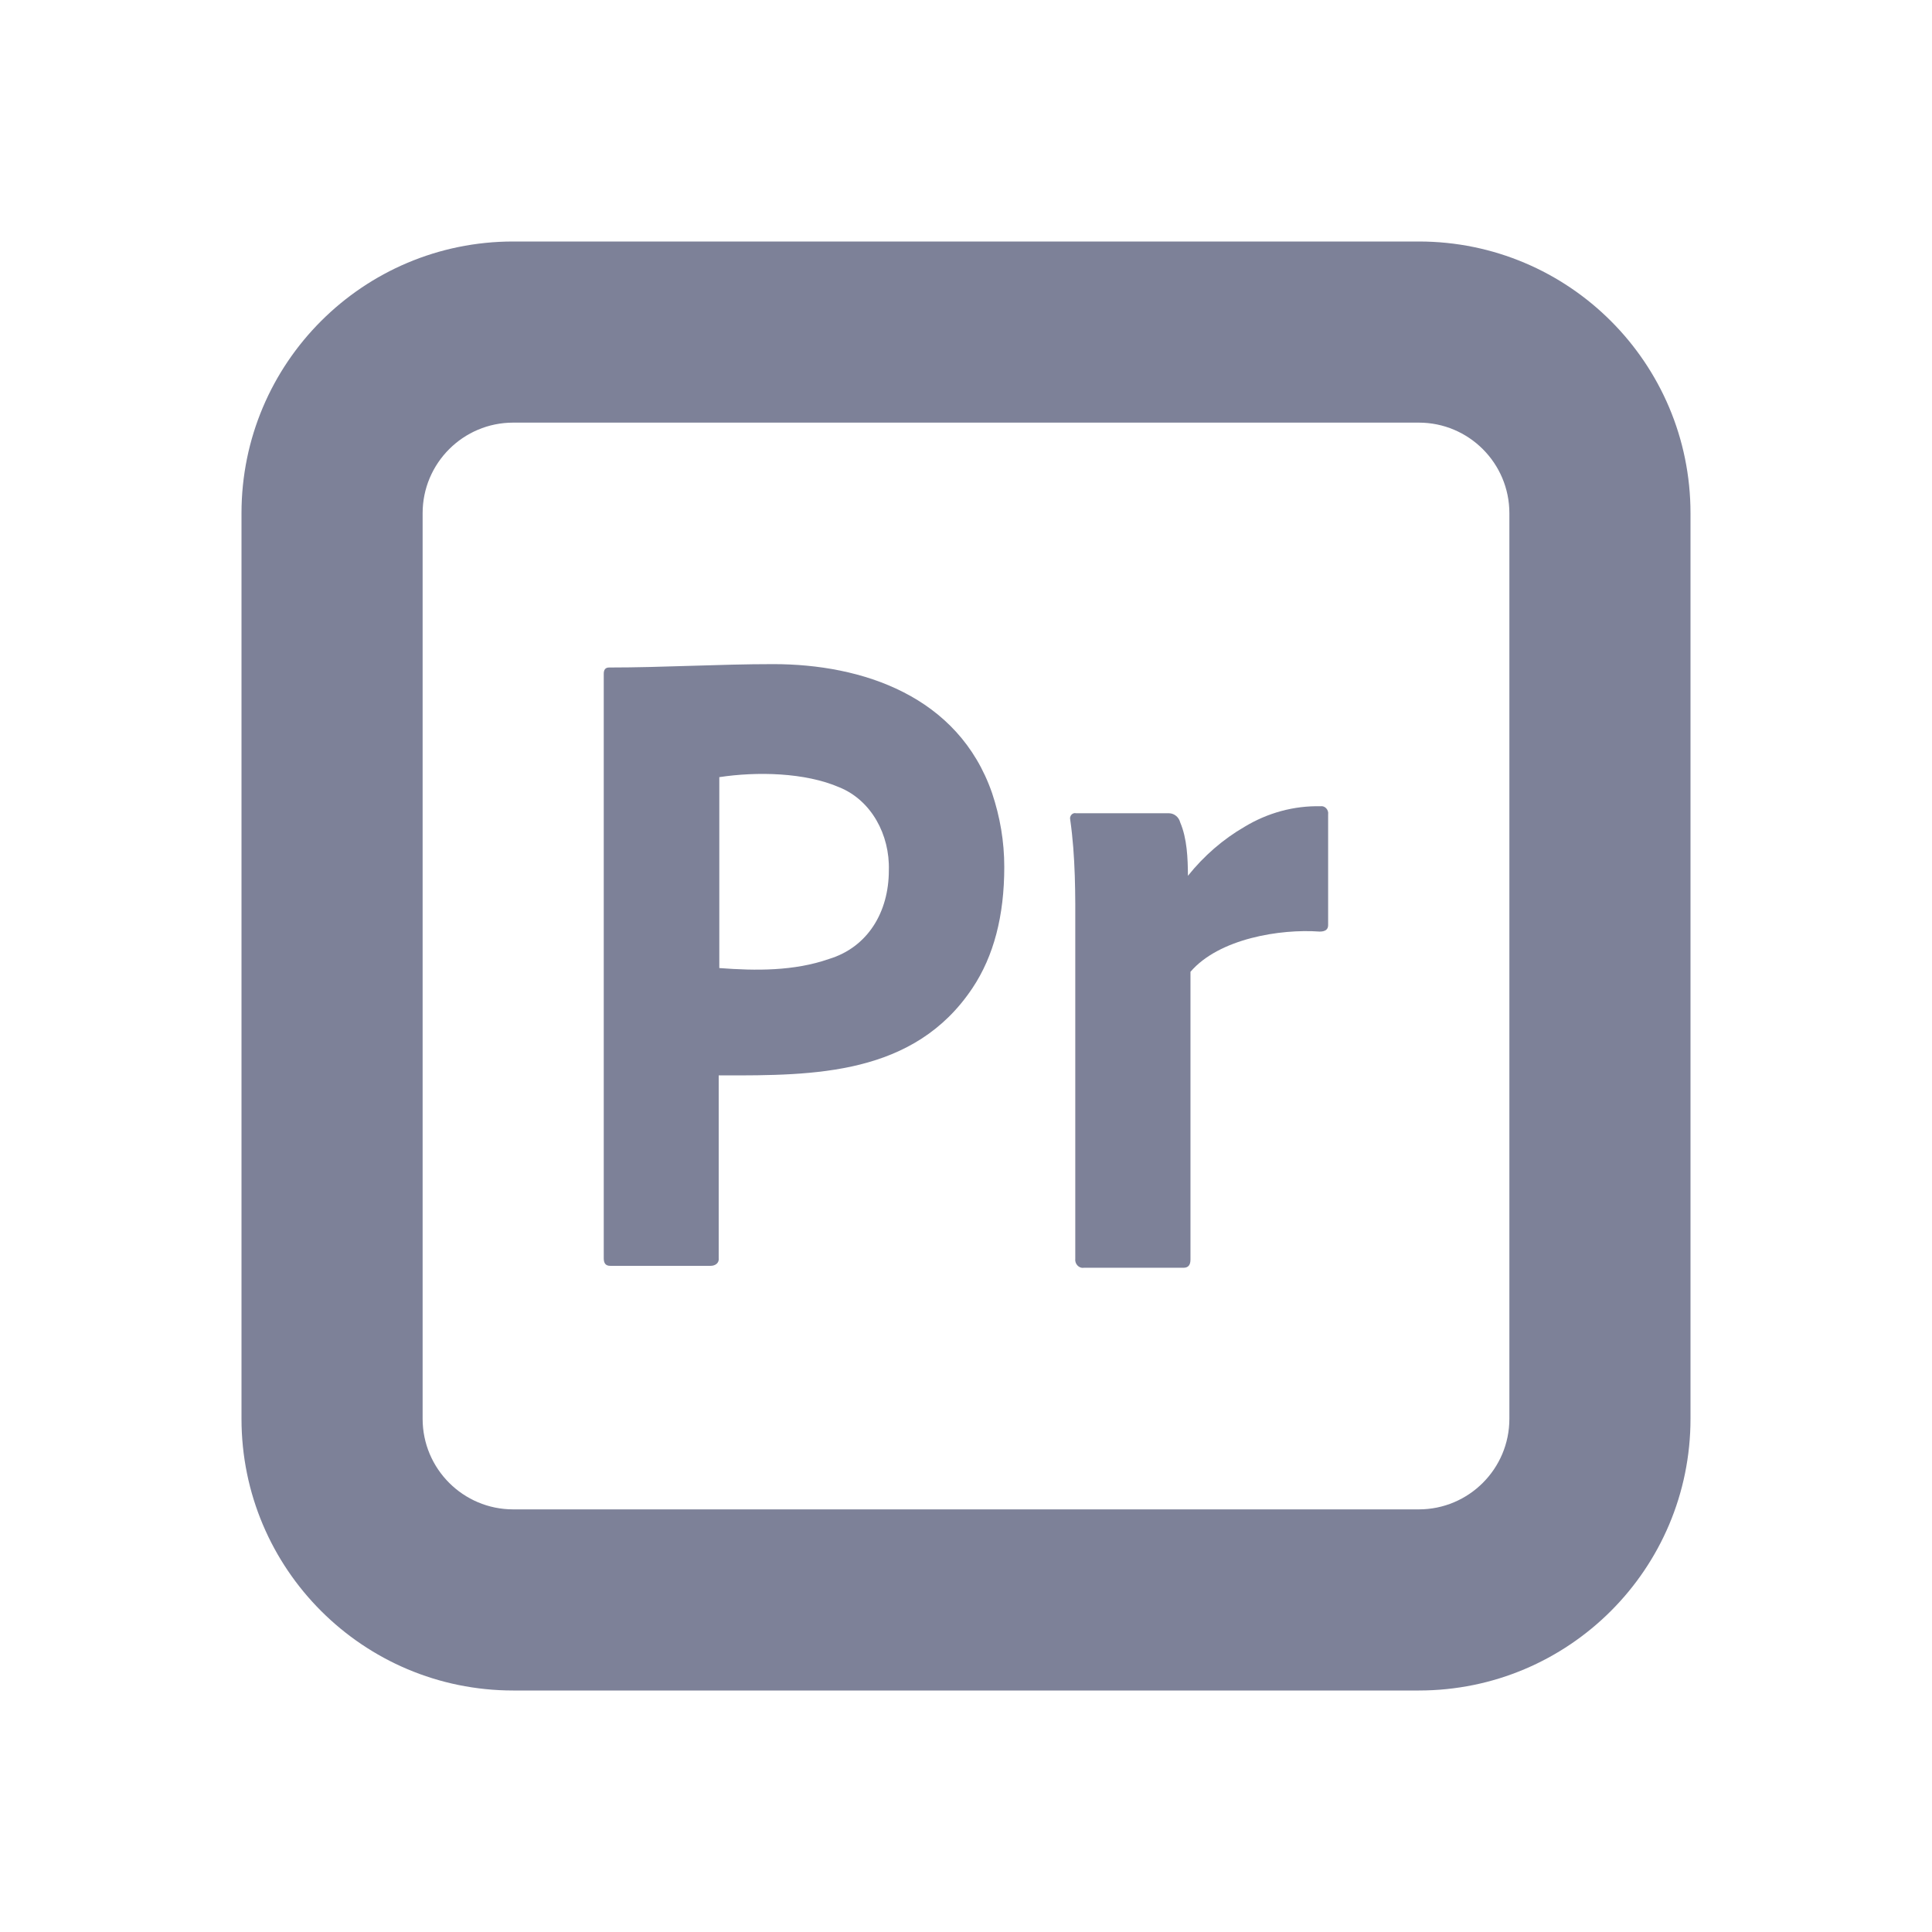 <svg width="16" height="16" viewBox="0 0 16 16" fill="none" xmlns="http://www.w3.org/2000/svg">
<path fill-rule="evenodd" clip-rule="evenodd" d="M5 5.58V10.421C5 10.464 5.018 10.483 5.053 10.483H5.886C5.922 10.483 5.958 10.461 5.952 10.417V8.906L5.987 8.906C6.739 8.907 7.571 8.907 8.054 8.182C8.23 7.918 8.317 7.584 8.317 7.18C8.317 6.968 8.282 6.766 8.216 6.568C7.937 5.763 7.14 5.5 6.404 5.5C6.177 5.5 5.951 5.507 5.724 5.514C5.497 5.521 5.271 5.528 5.044 5.528C5.013 5.528 5 5.547 5 5.58ZM5.957 8.017V6.436C6.266 6.389 6.666 6.396 6.953 6.521C7.215 6.628 7.37 6.912 7.361 7.208C7.361 7.555 7.185 7.845 6.865 7.942C6.575 8.043 6.259 8.04 5.957 8.017Z" fill="#7D8198"/>
<path d="M9.682 6.735H8.912C8.883 6.727 8.855 6.757 8.863 6.788C8.907 7.094 8.906 7.41 8.905 7.721L8.905 7.836V10.424C8.899 10.466 8.935 10.506 8.976 10.499H9.802C9.84 10.499 9.859 10.477 9.859 10.431V8.048C10.095 7.773 10.603 7.691 10.929 7.715C10.976 7.715 10.999 7.697 10.999 7.662V6.745C11.005 6.706 10.972 6.671 10.936 6.677C10.716 6.672 10.499 6.731 10.307 6.847C10.129 6.95 9.97 7.088 9.838 7.253C9.837 7.107 9.831 6.945 9.774 6.811C9.763 6.767 9.725 6.736 9.682 6.735Z" fill="#7D8198"/>
<path fill-rule="evenodd" clip-rule="evenodd" d="M4.25 2C3.007 2 2 3.007 2 4.25V11.75C2 12.993 3.007 14 4.25 14H11.75C12.993 14 14 12.993 14 11.75V4.25C14 3.007 12.993 2 11.75 2H4.25ZM3.5 4.25C3.5 3.836 3.836 3.5 4.25 3.5H11.75C12.164 3.5 12.5 3.836 12.5 4.25V11.75C12.5 12.164 12.164 12.5 11.75 12.5H4.25C3.836 12.5 3.5 12.164 3.5 11.75V4.25Z" fill="#7D8198"/>
</svg>
